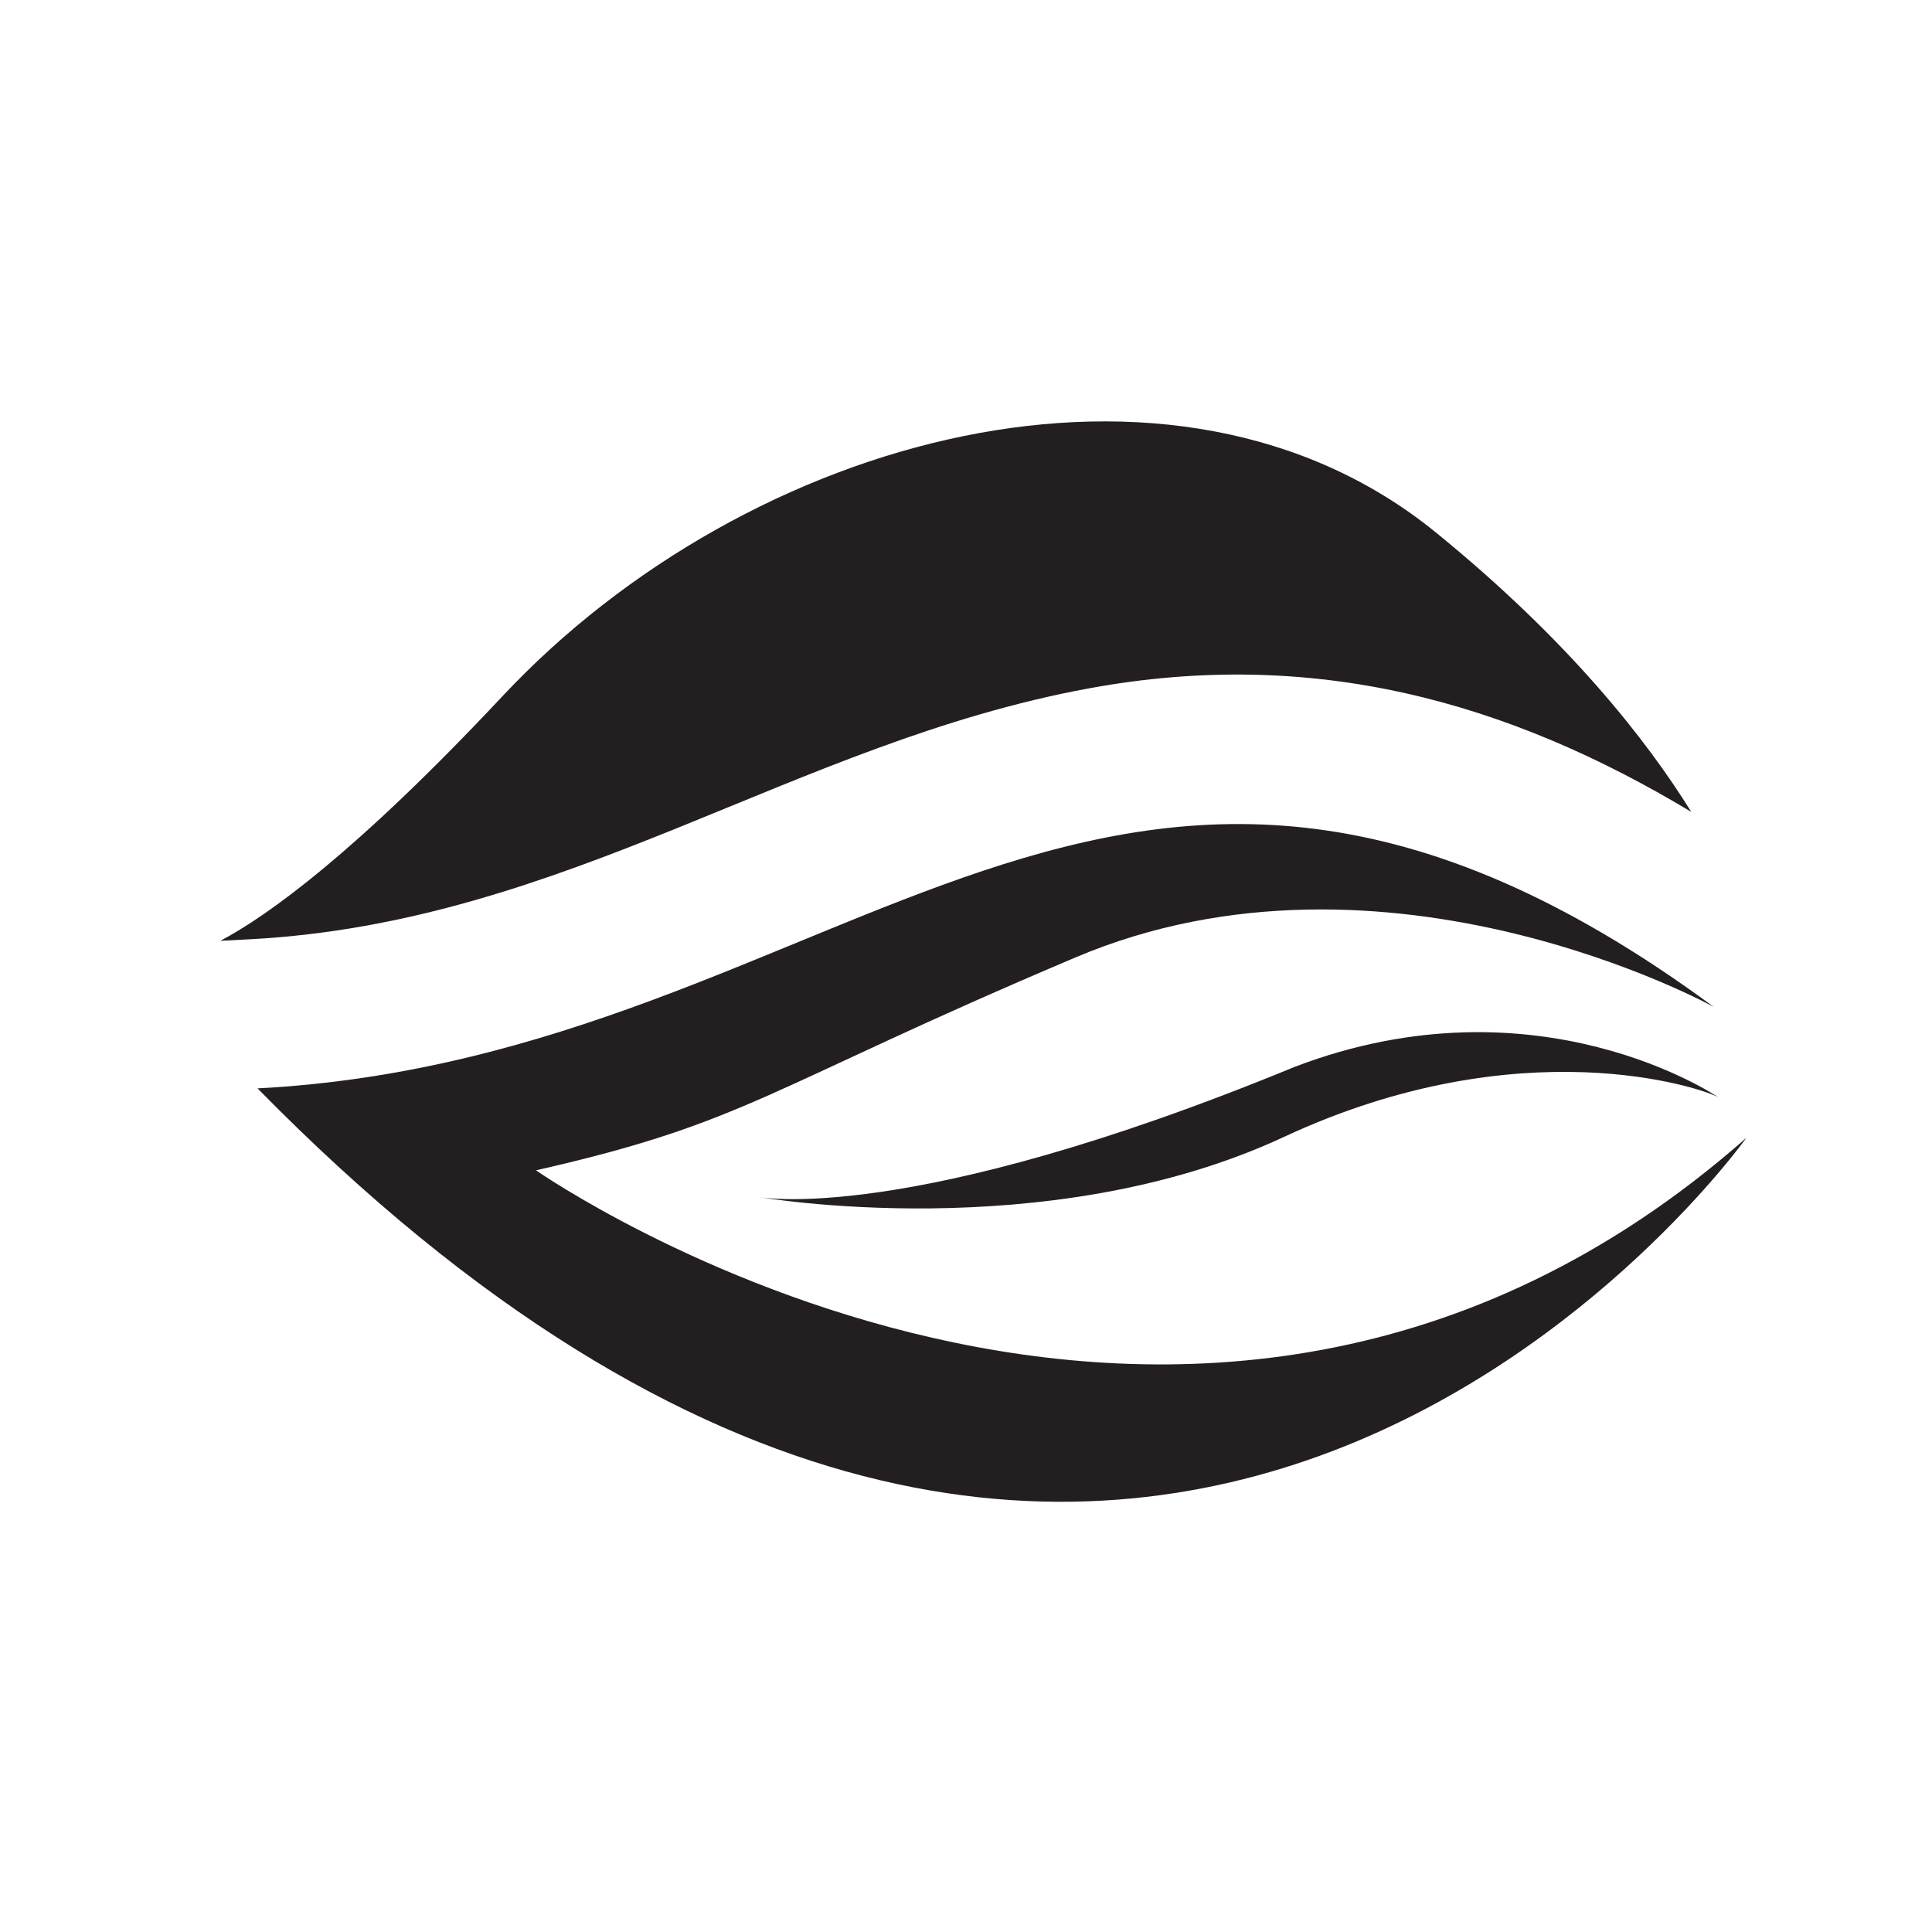<svg xmlns="http://www.w3.org/2000/svg" viewBox="0 0 137.73 137.75"><rect width="137.73" height="137.75" style="fill:none;opacity:0.1"/><path d="M122.17,71.78S98.83,58.87,76.68,68.25,53.34,80,38.21,83.43c0,0,46.66,32.63,86.29-2.32,0,0-43.15,60.67-106.14-3.52C60.65,75.37,79.51,40.34,122.17,71.78Z" style="fill:#231f20;fill-rule:evenodd"/><path d="M120.57,57.88c-3.19-5.14-8.75-12.23-18.22-19.93-18.65-15.17-49-7-66.5,11.65C25.35,60.81,19.07,65.29,15.71,67.07l2.1-.11c22.63-1.2,38.73-14,59.78-17.88C93.6,46.12,107.48,50,120.57,57.88Z" style="fill:#231f20;fill-rule:evenodd"/><path d="M122.49,78.22s-12.84-8.79-30.18-2.17C64.5,87.5,54,85.32,54,85.32s20.59,3.62,37.53-4.27S121.41,77.59,122.49,78.22Z" style="fill:#231f20;fill-rule:evenodd"/></svg>